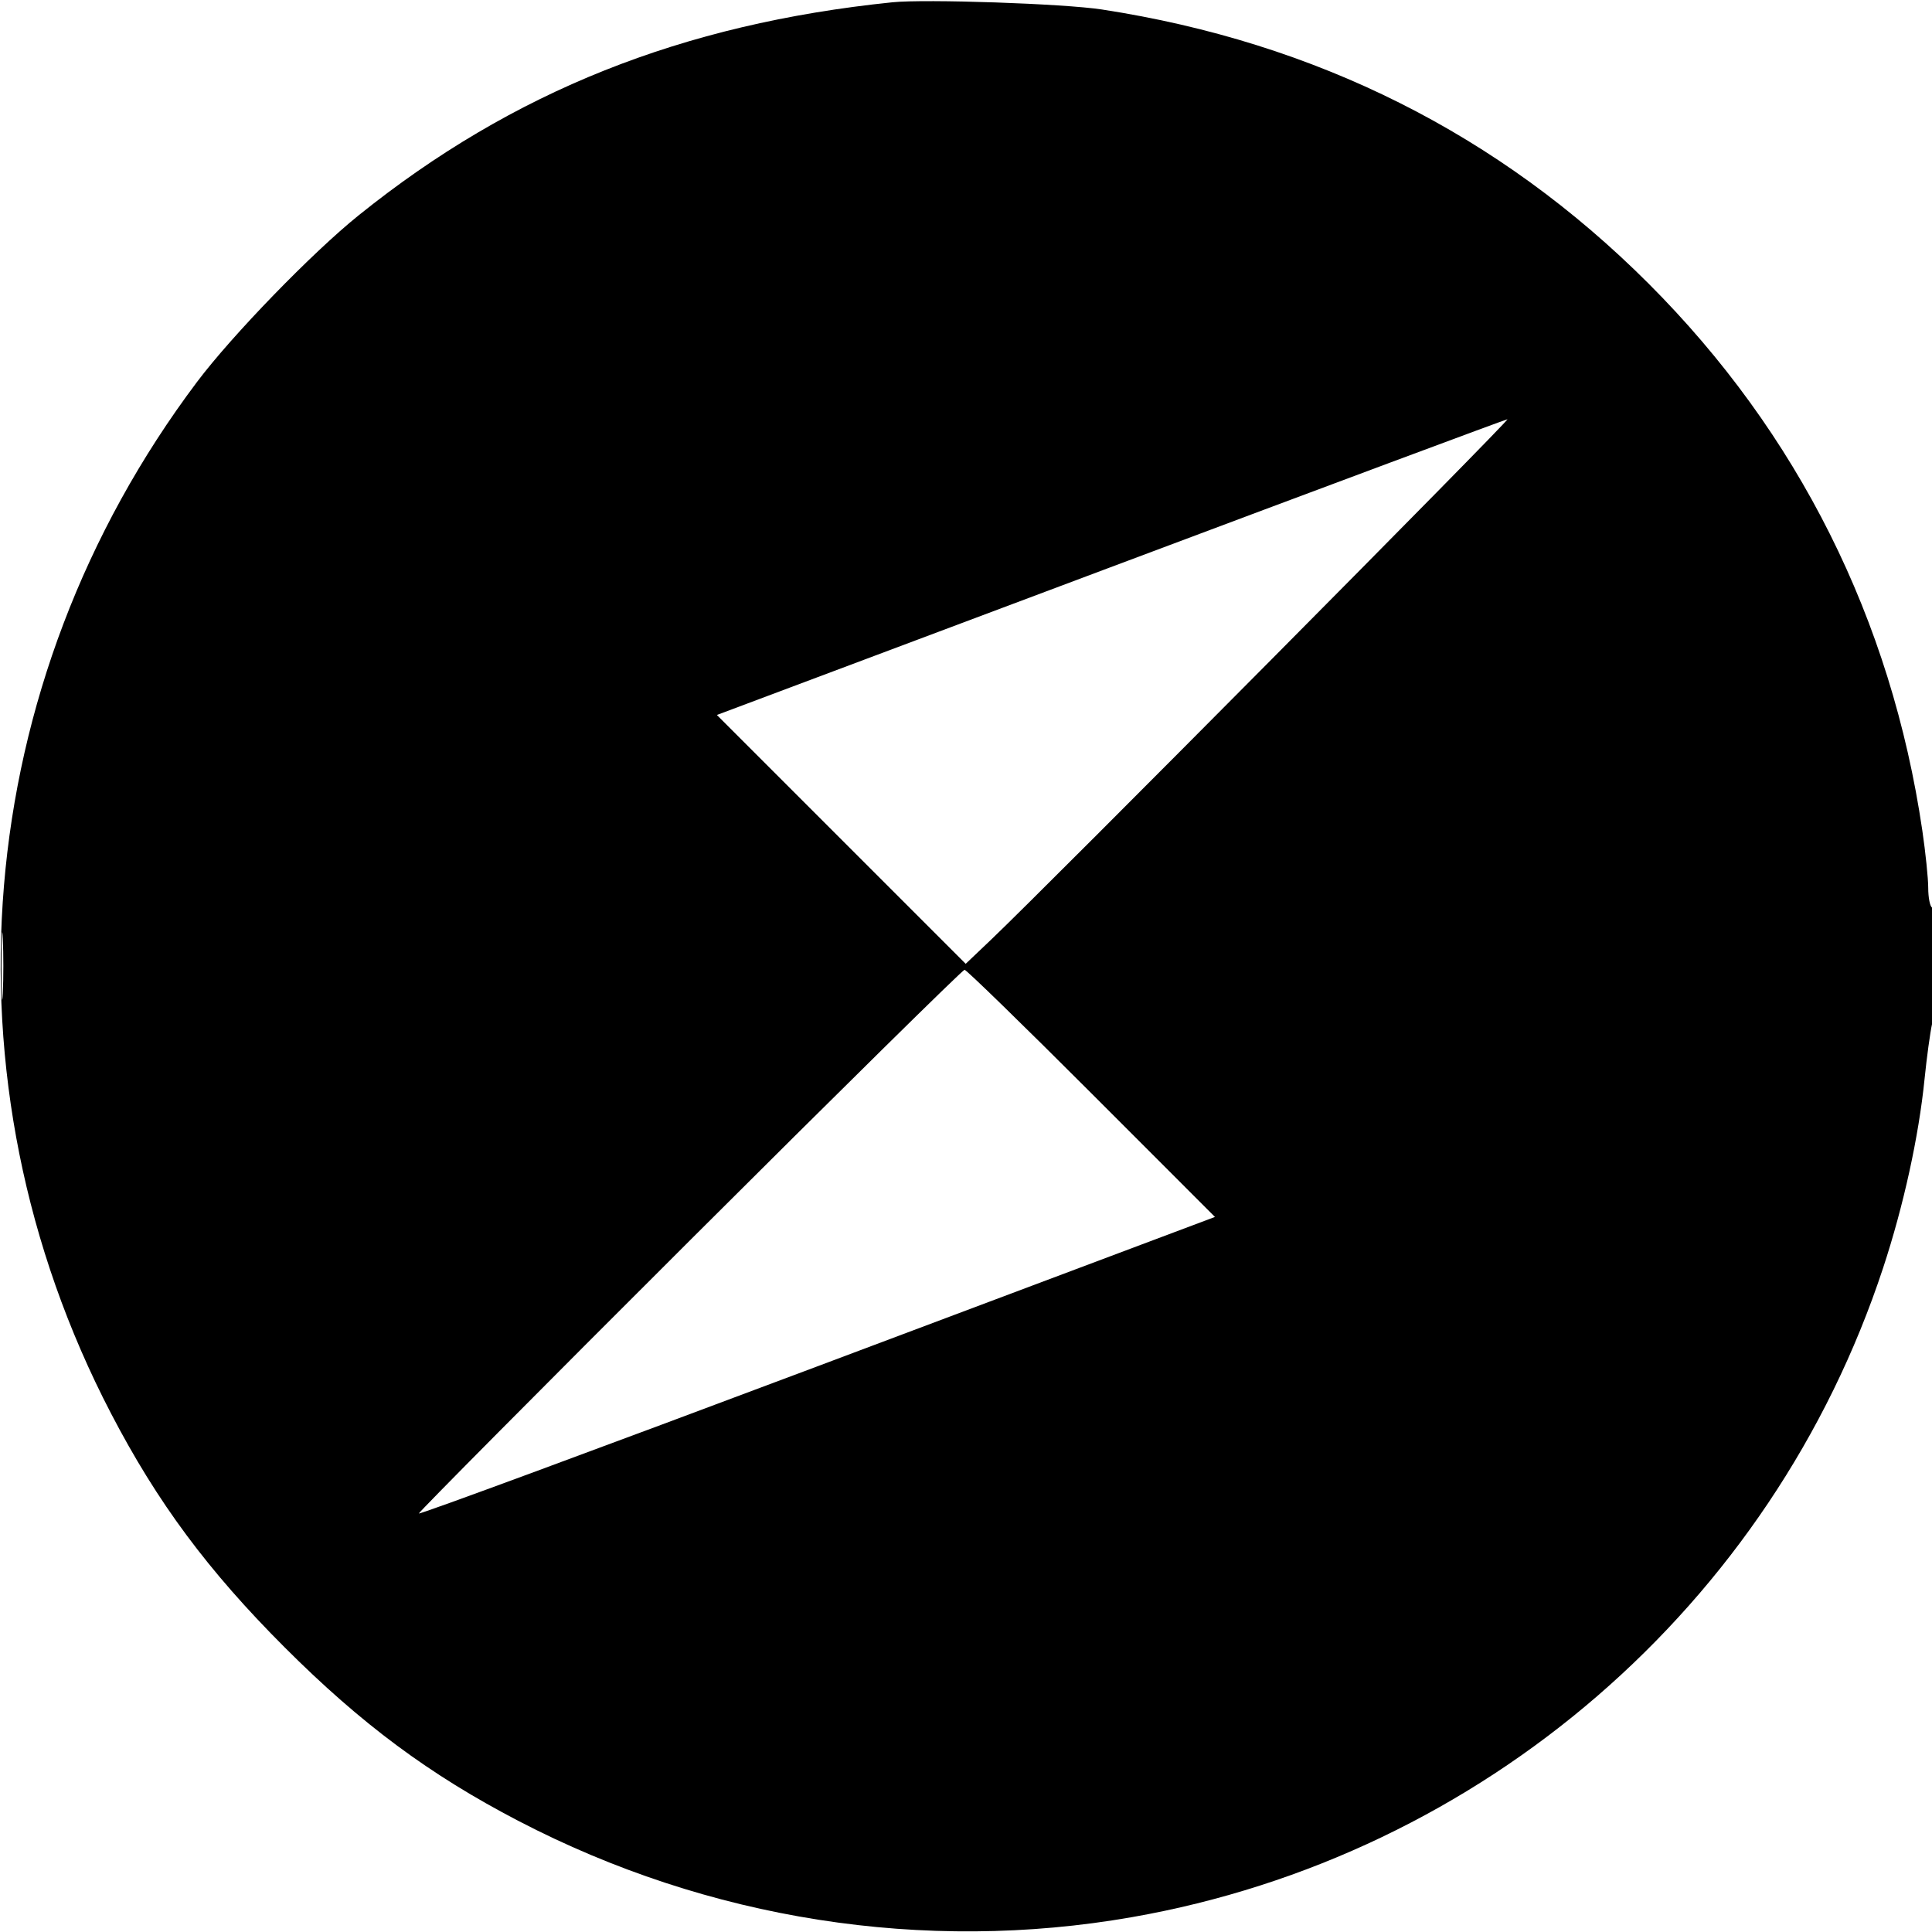 <svg xmlns="http://www.w3.org/2000/svg" width="512" height="512" viewBox="0 0 512 512" version="1.1">
	<path d="M 236.500 0.605 C 180.750 6.328, 135.817 24.261, 95.054 57.056 C 82.733 66.968, 61.505 88.854, 52.189 101.249 C -7.824 181.094, -16.578 286.208, 29.425 374.585 C 41.709 398.184, 55.119 416.248, 75.435 436.565 C 95.752 456.881, 113.816 470.291, 137.415 482.575 C 187.678 508.739, 244.920 517.712, 300 508.061 C 392.844 491.793, 469.600 425.443, 499.049 336 C 504.473 319.524, 508.488 301.224, 510.029 285.946 C 510.608 280.200, 511.514 273.581, 512.041 271.236 C 513.320 265.546, 513.288 241.296, 512 240.500 C 511.450 240.160, 511 237.829, 511 235.319 C 511 232.810, 510.298 225.974, 509.439 220.128 C 501.220 164.163, 476.492 114.755, 436.868 75.132 C 397.293 35.557, 348.749 11.222, 292 2.512 C 281.937 0.967, 245.250 -0.293, 236.500 0.605 M 294.240 150.349 L 189.980 189.476 222.951 222.447 L 255.922 255.418 262.711 248.959 C 277.477 234.911, 400.421 111.007, 399.491 111.111 C 398.946 111.172, 351.583 128.829, 294.240 150.349 M 0.397 256 C 0.397 263.975, 0.553 267.238, 0.743 263.250 C 0.932 259.262, 0.932 252.738, 0.743 248.750 C 0.553 244.762, 0.397 248.025, 0.397 256 M 182.858 328.697 C 143.336 368.130, 111 400.707, 111 401.089 C 111 401.472, 158.470 383.945, 216.488 362.142 L 321.977 322.500 289.244 289.750 C 271.241 271.738, 256.108 257, 255.614 257 C 255.120 257, 222.380 289.264, 182.858 328.697" stroke="none" fill="black" fill-rule="evenodd"/>
</svg>